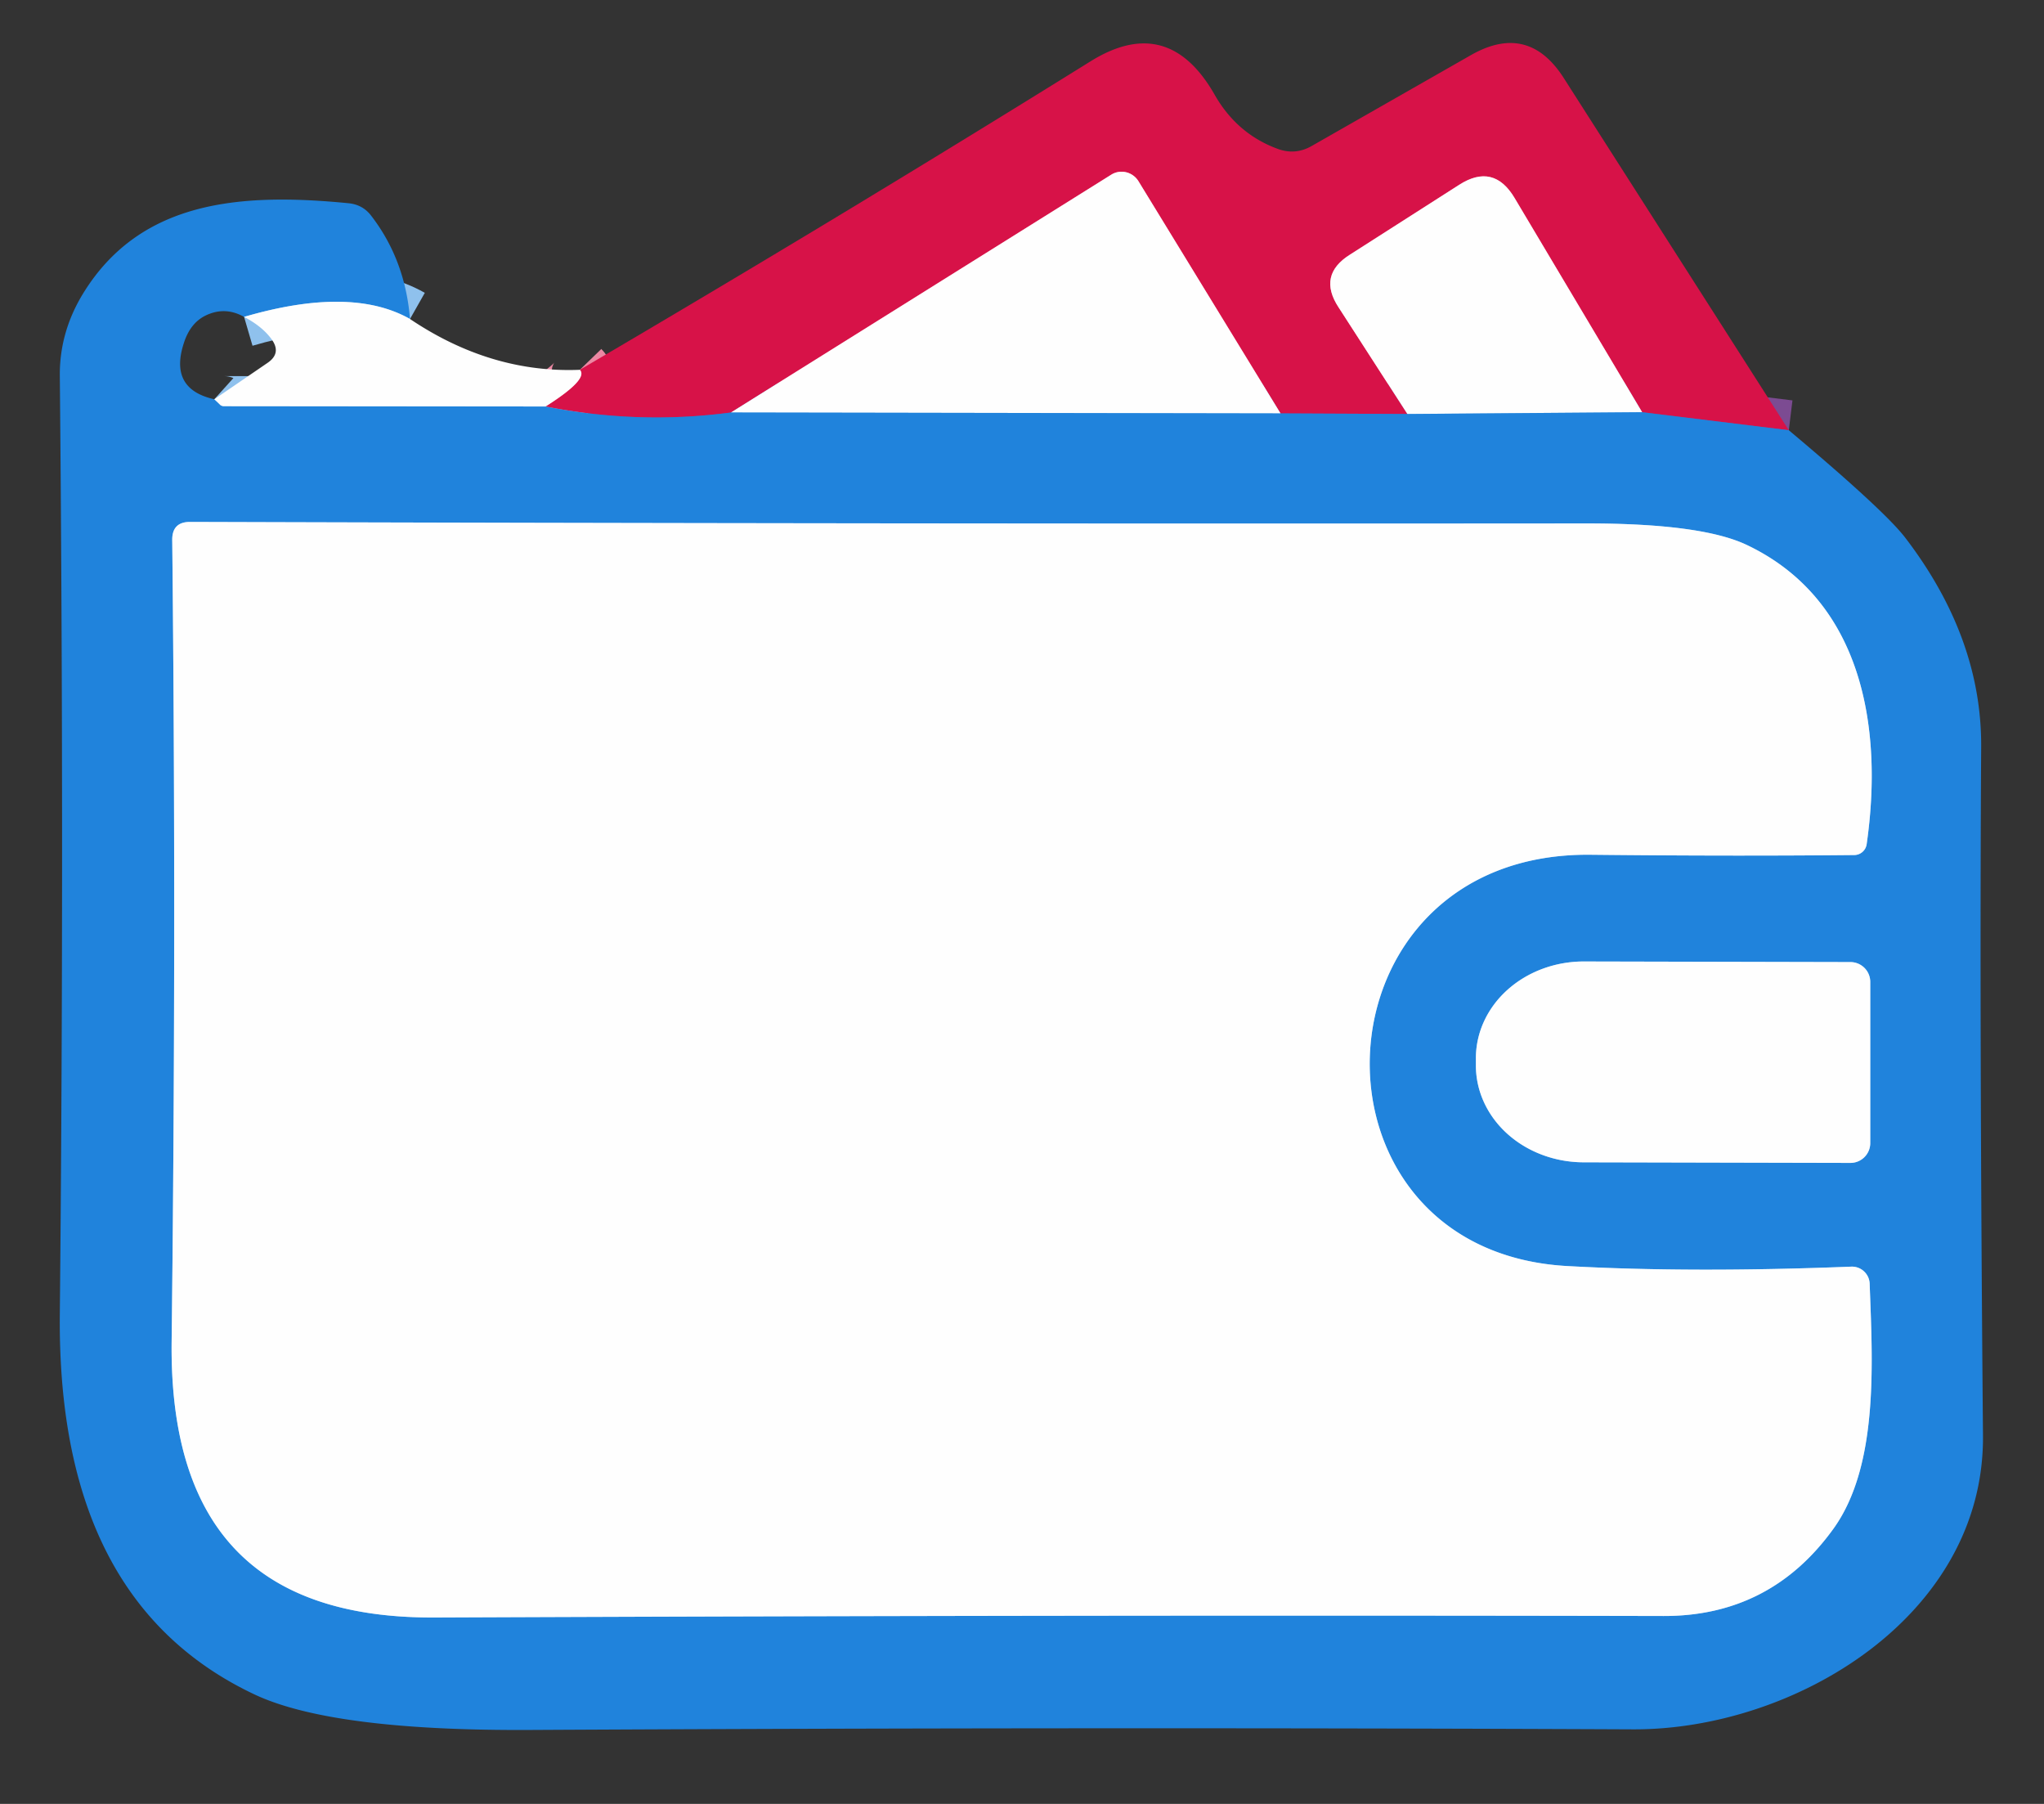 <?xml version="1.0" encoding="UTF-8" standalone="no"?>
<!DOCTYPE svg PUBLIC "-//W3C//DTD SVG 1.1//EN" "http://www.w3.org/Graphics/SVG/1.1/DTD/svg11.dtd">
<svg xmlns="http://www.w3.org/2000/svg" version="1.1" viewBox="0.00 0.00 68.00 60.00">
<rect x="0.00" y="0.00" width="68.00" height="60.00" fill="#333333" stroke="none"/>
<g stroke-width="2.00" fill="none" stroke-linecap="butt">
<path stroke="#7c4b92" vector-effect="non-scaling-stroke" d="
  M 59.51 14.31
  L 54.63 13.71"
/>
<path stroke="#eb88a3" vector-effect="non-scaling-stroke" d="
  M 54.63 13.71
  L 50.39 6.59
  Q 49.69 5.41 48.54 6.15
  L 44.91 8.47
  Q 43.83 9.15 44.53 10.22
  L 46.82 13.77"
/>
<path stroke="#7c4b92" vector-effect="non-scaling-stroke" d="
  M 46.82 13.77
  L 42.60 13.75"
/>
<path stroke="#eb88a3" vector-effect="non-scaling-stroke" d="
  M 42.60 13.75
  L 37.87 6.02
  A 0.66 0.65 57.8 0 0 36.97 5.81
  L 24.32 13.72"
/>
<path stroke="#7c4b92" vector-effect="non-scaling-stroke" d="
  M 24.32 13.72
  Q 21.23 14.13 18.15 13.52"
/>
<path stroke="#eb88a3" vector-effect="non-scaling-stroke" d="
  M 18.15 13.52
  Q 19.59 12.61 19.29 12.30"
/>
<path stroke="#8fc1ed" vector-effect="non-scaling-stroke" d="
  M 54.63 13.71
  L 46.82 13.77"
/>
<path stroke="#8fc1ed" vector-effect="non-scaling-stroke" d="
  M 13.64 10.61
  Q 11.68 9.50 8.12 10.54"
/>
<path stroke="#8fc1ed" vector-effect="non-scaling-stroke" d="
  M 7.13 13.28
  Q 7.23 13.37 7.33 13.47
  A 0.20 0.18 -22.5 0 0 7.45 13.51
  L 18.15 13.52"
/>
<path stroke="#8fc1ed" vector-effect="non-scaling-stroke" d="
  M 42.60 13.75
  L 24.32 13.72"
/>
<path stroke="#8fc1ed" vector-effect="non-scaling-stroke" d="
  M 52.13 42.11
  C 43.02 41.59 43.50 28.33 52.92 28.43
  Q 57.61 28.48 61.68 28.44
  A 0.42 0.42 0.0 0 0 62.10 28.08
  C 62.66 24.18 61.95 19.94 58.10 18.12
  Q 56.59 17.41 52.80 17.41
  Q 29.43 17.43 6.32 17.36
  Q 5.73 17.36 5.73 17.95
  Q 5.87 31.16 5.71 44.61
  C 5.64 50.55 8.29 53.82 14.43 53.80
  Q 36.55 53.71 55.34 53.75
  Q 58.90 53.76 61.00 50.84
  C 62.52 48.72 62.29 45.26 62.20 42.69
  A 0.59 0.59 0.0 0 0 61.59 42.13
  Q 56.27 42.34 52.13 42.11"
/>
<path stroke="#8fc1ed" vector-effect="non-scaling-stroke" d="
  M 62.22 38.02
  L 62.22 32.66
  A 0.66 0.66 0.0 0 0 61.57 32.00
  L 52.70 31.98
  A 3.59 3.22 0.1 0 0 49.10 35.20
  L 49.10 35.44
  A 3.59 3.22 0.1 0 0 52.68 38.66
  L 61.55 38.68
  A 0.66 0.66 0.0 0 0 62.22 38.02"
/>
</g>
<path fill="#d71248" d="
  M 59.51 14.31
  L 54.63 13.71
  L 50.39 6.59
  Q 49.69 5.41 48.54 6.15
  L 44.91 8.47
  Q 43.83 9.15 44.53 10.22
  L 46.82 13.77
  L 42.60 13.75
  L 37.87 6.02
  A 0.66 0.65 57.8 0 0 36.97 5.81
  L 24.32 13.72
  Q 21.23 14.13 18.15 13.52
  Q 19.59 12.61 19.29 12.30
  Q 27.87 7.27 36.28 2.04
  Q 38.87 0.43 40.42 3.17
  Q 41.17 4.47 42.53 4.96
  Q 43.10 5.16 43.63 4.86
  L 48.94 1.83
  Q 50.84 0.75 52.02 2.59
  L 59.51 14.31
  Z"
/>
<path fill="#fefefe" d="
  M 42.60 13.75
  L 24.32 13.72
  L 36.97 5.81
  A 0.66 0.65 57.8 0 1 37.87 6.02
  L 42.60 13.75
  Z"
/>
<path fill="#fefefe" d="
  M 54.63 13.71
  L 46.82 13.77
  L 44.53 10.22
  Q 43.83 9.15 44.91 8.47
  L 48.54 6.15
  Q 49.69 5.41 50.39 6.59
  L 54.63 13.71
  Z"
/>
<path fill="#2083dc" d="
  M 13.64 10.61
  Q 11.68 9.50 8.12 10.54
  Q 7.48 10.18 6.83 10.50
  Q 6.33 10.75 6.12 11.40
  Q 5.61 12.94 7.13 13.28
  Q 7.23 13.37 7.33 13.47
  A 0.20 0.18 -22.5 0 0 7.45 13.51
  L 18.15 13.52
  Q 21.23 14.13 24.32 13.72
  L 42.60 13.75
  L 46.82 13.77
  L 54.63 13.71
  L 59.51 14.31
  Q 62.68 16.97 63.38 17.88
  Q 65.93 21.21 65.91 24.84
  Q 65.85 34.08 65.97 47.75
  C 66.02 53.75 59.70 57.55 54.31 57.52
  Q 36.60 57.44 17.68 57.54
  Q 11.09 57.58 8.49 56.37
  C 3.44 54.00 1.94 49.09 1.99 43.72
  Q 2.14 28.42 1.99 12.49
  Q 1.98 11.05 2.76 9.77
  C 4.67 6.65 8.02 6.41 11.60 6.76
  Q 12.08 6.81 12.36 7.19
  Q 13.48 8.65 13.64 10.61
  Z
  M 52.13 42.11
  C 43.02 41.59 43.50 28.33 52.92 28.43
  Q 57.61 28.48 61.68 28.44
  A 0.42 0.42 0.0 0 0 62.10 28.08
  C 62.66 24.18 61.95 19.94 58.10 18.12
  Q 56.59 17.41 52.80 17.41
  Q 29.43 17.43 6.32 17.36
  Q 5.73 17.36 5.73 17.95
  Q 5.87 31.16 5.71 44.61
  C 5.64 50.55 8.29 53.82 14.43 53.80
  Q 36.55 53.71 55.34 53.75
  Q 58.90 53.76 61.00 50.84
  C 62.52 48.72 62.29 45.26 62.20 42.69
  A 0.59 0.59 0.0 0 0 61.59 42.13
  Q 56.27 42.34 52.13 42.11
  Z
  M 62.22 38.02
  L 62.22 32.66
  A 0.66 0.66 0.0 0 0 61.57 32.00
  L 52.70 31.98
  A 3.59 3.22 0.1 0 0 49.10 35.20
  L 49.10 35.44
  A 3.59 3.22 0.1 0 0 52.68 38.66
  L 61.55 38.68
  A 0.66 0.66 0.0 0 0 62.22 38.02
  Z"
/>
<path fill="#fefefe" d="
  M 13.64 10.61
  Q 16.33 12.42 19.29 12.30
  Q 19.59 12.61 18.15 13.52
  L 7.45 13.51
  A 0.20 0.18 -22.5 0 1 7.33 13.47
  Q 7.23 13.37 7.13 13.28
  L 8.90 12.07
  Q 9.37 11.75 9.04 11.29
  Q 8.73 10.86 8.12 10.54
  Q 11.68 9.50 13.64 10.61
  Z"
/>
<path fill="#fefefe" d="
  M 52.92 28.43
  C 43.50 28.33 43.02 41.59 52.13 42.11
  Q 56.27 42.34 61.59 42.13
  A 0.59 0.59 0.0 0 1 62.20 42.69
  C 62.29 45.26 62.52 48.72 61.00 50.84
  Q 58.90 53.76 55.34 53.75
  Q 36.55 53.71 14.43 53.80
  C 8.29 53.82 5.64 50.55 5.71 44.61
  Q 5.87 31.16 5.73 17.95
  Q 5.73 17.36 6.32 17.36
  Q 29.43 17.43 52.80 17.41
  Q 56.59 17.41 58.10 18.12
  C 61.95 19.94 62.66 24.18 62.10 28.08
  A 0.42 0.42 0.0 0 1 61.68 28.44
  Q 57.61 28.48 52.92 28.43
  Z"
/>
<path fill="#fefefe" d="
  M 62.22 38.02
  A 0.66 0.66 0.0 0 1 61.55 38.68
  L 52.68 38.66
  A 3.59 3.22 0.1 0 1 49.10 35.44
  L 49.10 35.20
  A 3.59 3.22 0.1 0 1 52.70 31.98
  L 61.57 32.00
  A 0.66 0.66 0.0 0 1 62.22 32.66
  L 62.22 38.02
  Z"
/>
</svg>
